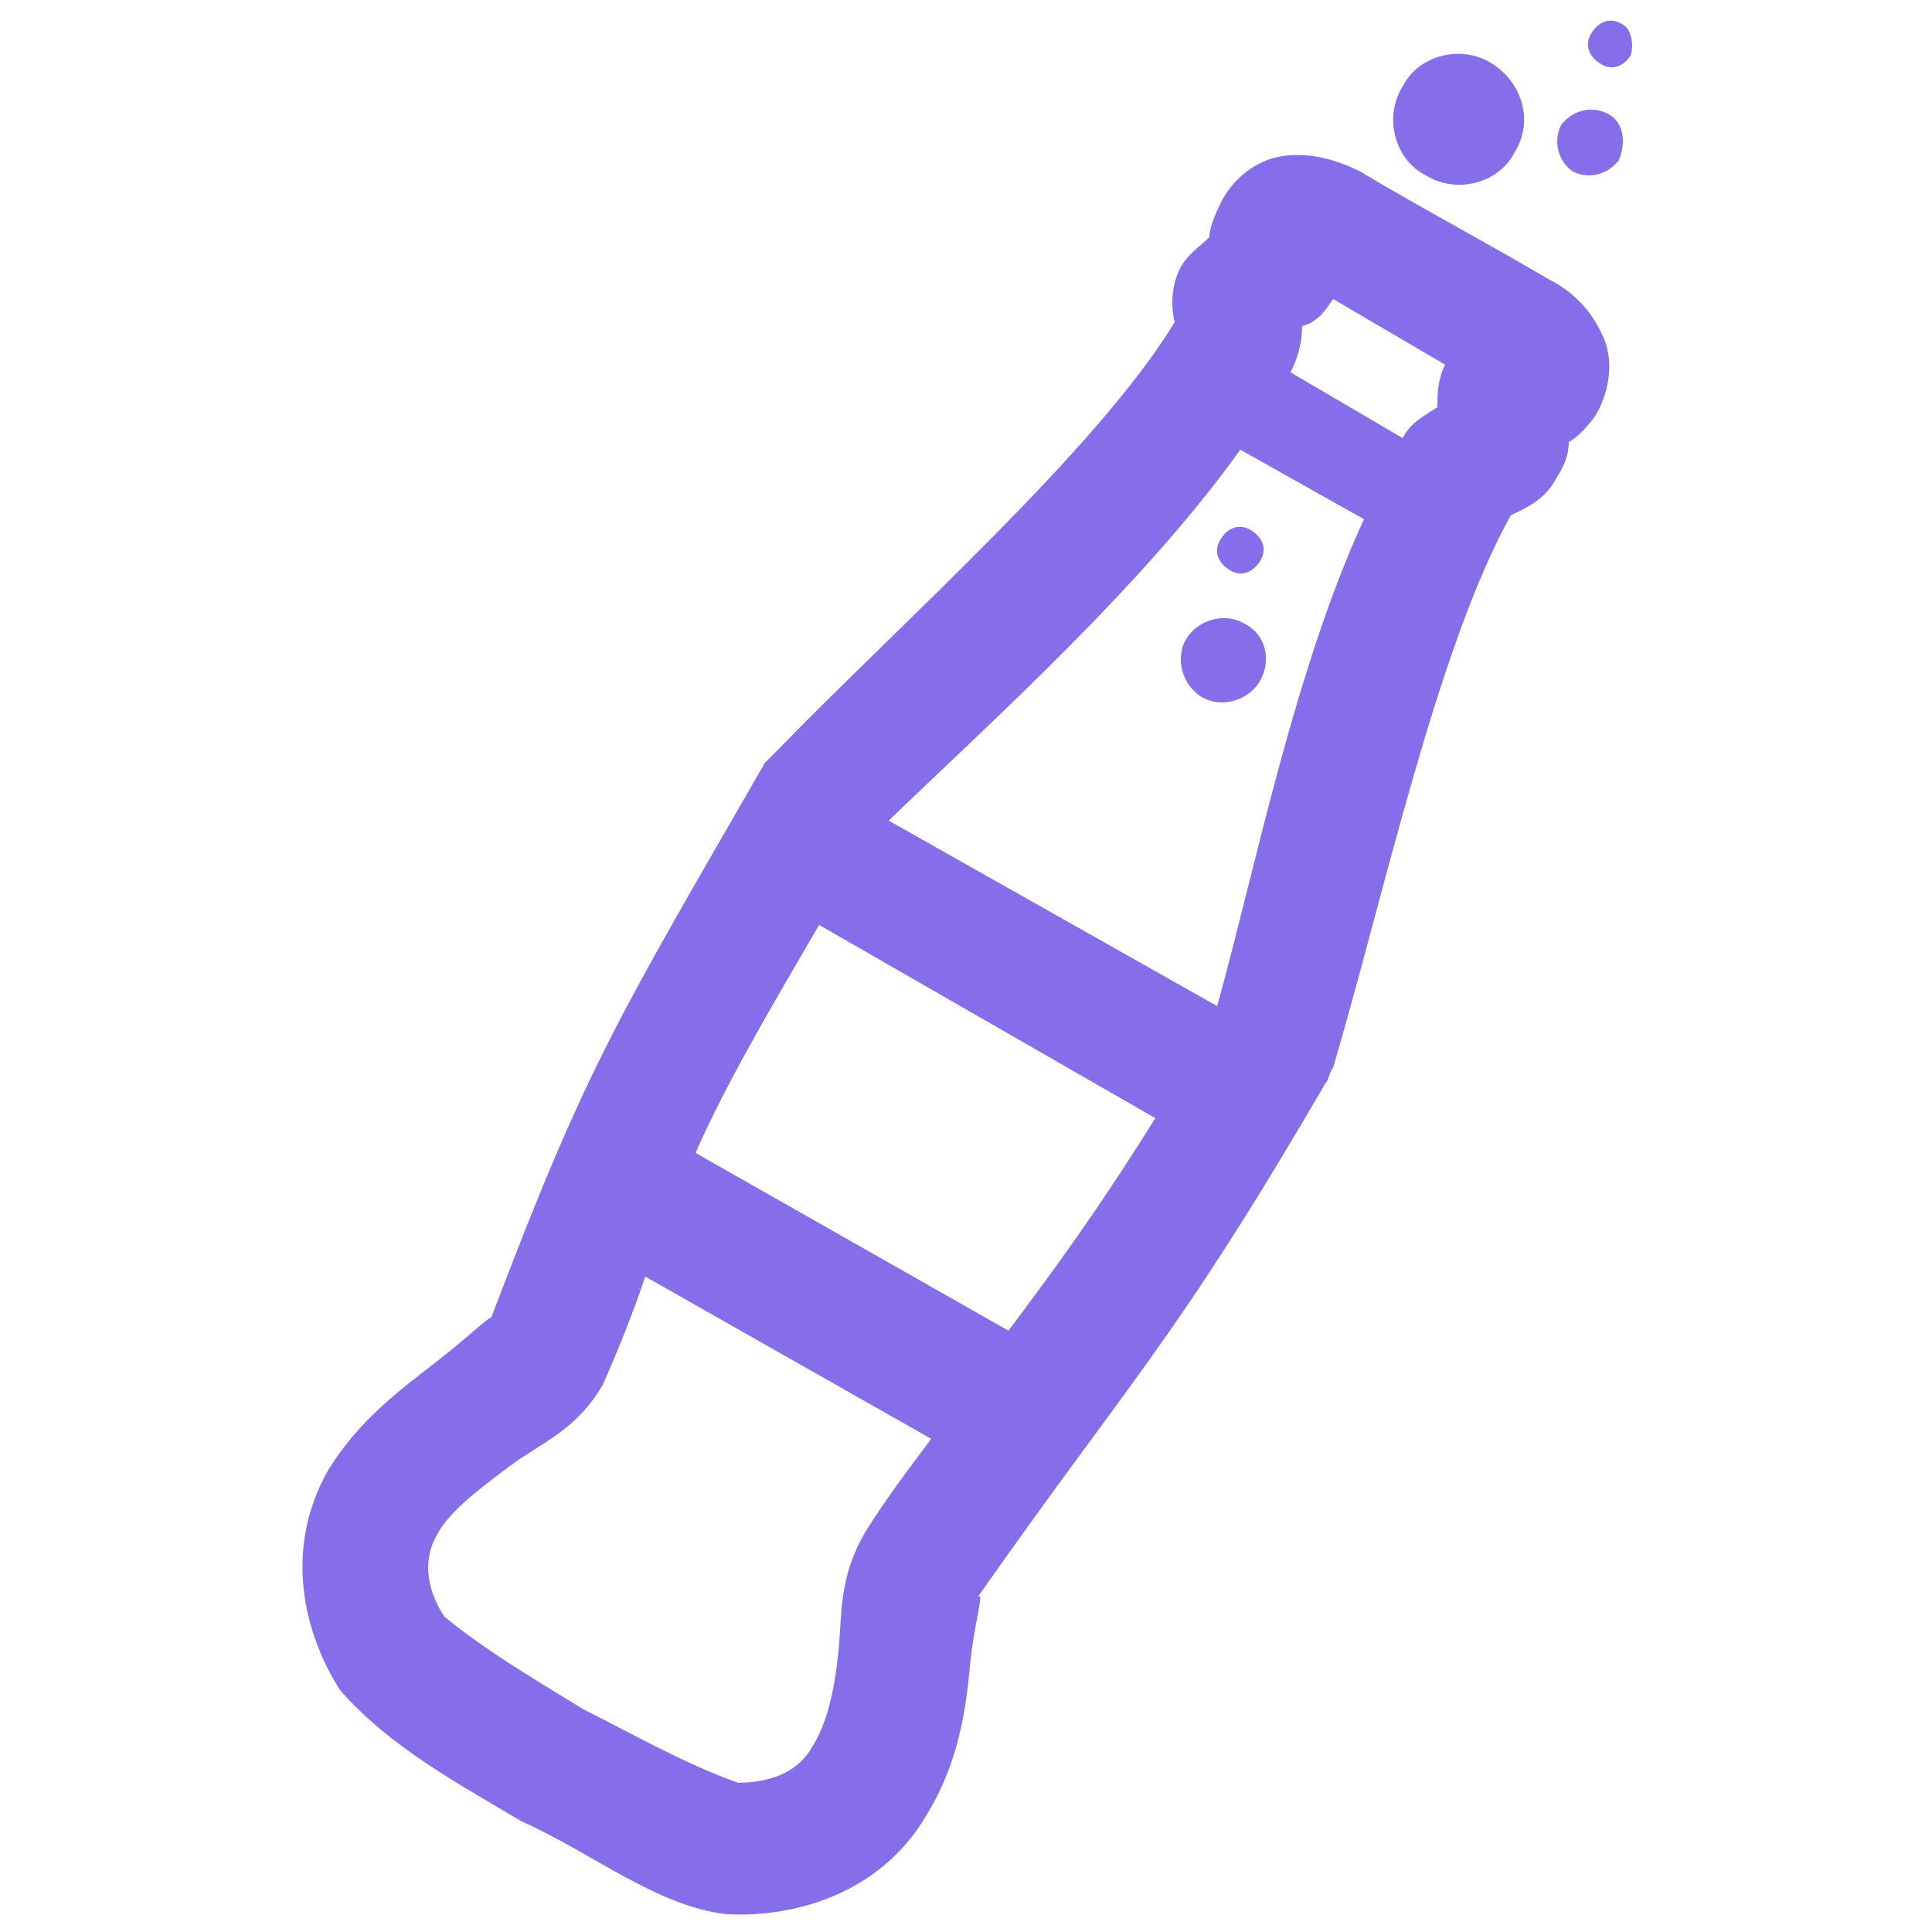 <svg width="52" height="52" viewBox="0 0 52 52" fill="none" xmlns="http://www.w3.org/2000/svg">
<path d="M32.864 14.495C32.656 14.807 32.76 15.119 33.072 15.327C33.384 15.535 33.696 15.431 33.904 15.119C34.112 14.807 34.008 14.495 33.696 14.287C33.384 14.079 33.072 14.183 32.864 14.495Z" fill="#866EEA"/>
<path d="M43.68 0.663C43.368 0.455 43.056 0.559 42.848 0.871C42.64 1.183 42.744 1.495 43.056 1.703C43.368 1.911 43.68 1.807 43.888 1.495C43.992 1.183 43.888 0.767 43.68 0.663Z" fill="#866EEA"/>
<path d="M33.488 16.783C32.968 16.471 32.24 16.679 31.928 17.199C31.616 17.719 31.824 18.447 32.344 18.759C32.864 19.071 33.592 18.863 33.904 18.343C34.216 17.823 34.112 17.095 33.488 16.783Z" fill="#866EEA"/>
<path d="M41.703 7.527C39.935 6.487 38.167 5.551 36.608 4.615C35.983 4.303 35.255 4.095 34.528 4.199C33.8 4.303 33.175 4.823 32.864 5.447C32.656 5.863 32.551 6.175 32.551 6.383C32.343 6.591 32.032 6.799 31.823 7.111C31.512 7.631 31.512 8.255 31.616 8.671C29.535 12.103 24.232 16.783 20.904 20.215C20.799 20.319 20.695 20.423 20.591 20.527C16.64 27.391 15.807 28.639 13.207 35.503C13.312 35.295 12.688 35.919 11.752 36.647C10.816 37.375 9.671 38.207 8.839 39.559C7.591 41.743 8.216 44.031 9.152 45.487C10.504 47.047 12.479 48.087 14.04 49.023C15.912 49.855 17.68 51.311 19.552 51.519C21.32 51.623 23.712 50.999 24.959 48.815C25.791 47.463 26 46.007 26.104 44.863C26.207 43.719 26.52 42.783 26.311 42.991C30.471 37.063 31.616 36.127 35.672 29.159C35.776 29.055 35.776 28.847 35.88 28.743C37.231 24.167 38.688 17.407 40.663 13.871C41.08 13.663 41.599 13.455 41.911 12.831C42.12 12.519 42.224 12.207 42.224 11.895C42.431 11.791 42.743 11.479 42.952 11.167C43.264 10.647 43.471 9.815 43.16 9.087C42.847 8.359 42.328 7.839 41.703 7.527ZM23.296 41.223C22.567 42.471 22.672 43.407 22.567 44.447C22.463 45.487 22.256 46.423 21.84 47.047C21.424 47.775 20.591 47.983 19.863 47.983C18.407 47.463 16.951 46.631 15.704 46.007C14.351 45.175 13.104 44.447 11.96 43.511C11.543 42.887 11.335 42.055 11.752 41.327C12.063 40.703 12.896 40.079 13.727 39.455C14.559 38.831 15.495 38.519 16.224 37.271C16.64 36.335 17.055 35.295 17.367 34.359L25.064 38.727C24.439 39.559 23.816 40.391 23.296 41.223ZM27.143 35.815L18.72 31.031C19.552 29.159 20.591 27.391 22.047 24.895L31.096 30.095C29.535 32.591 28.392 34.151 27.143 35.815ZM32.76 27.079L23.919 22.087C26.727 19.383 30.784 15.743 33.383 12.103L36.712 13.975C34.84 18.031 33.8 23.335 32.76 27.079ZM38.688 10.959C38.376 11.167 37.959 11.375 37.752 11.791L34.736 10.023C34.944 9.607 35.047 9.191 35.047 8.775C35.464 8.671 35.672 8.359 35.88 8.047L38.895 9.815C38.688 10.231 38.688 10.647 38.688 10.959Z" fill="#866EEA"/>
<path d="M40.144 1.703C39.312 1.183 38.168 1.495 37.752 2.327C37.232 3.159 37.544 4.303 38.376 4.719C39.208 5.239 40.352 4.927 40.768 4.095C41.288 3.263 40.976 2.223 40.144 1.703Z" fill="#866EEA"/>
<path d="M43.264 3.055C42.848 2.847 42.328 2.951 42.016 3.367C41.808 3.783 41.912 4.303 42.328 4.615C42.744 4.823 43.264 4.719 43.576 4.303C43.784 3.783 43.68 3.263 43.264 3.055Z" fill="#866EEA"/>
</svg>
